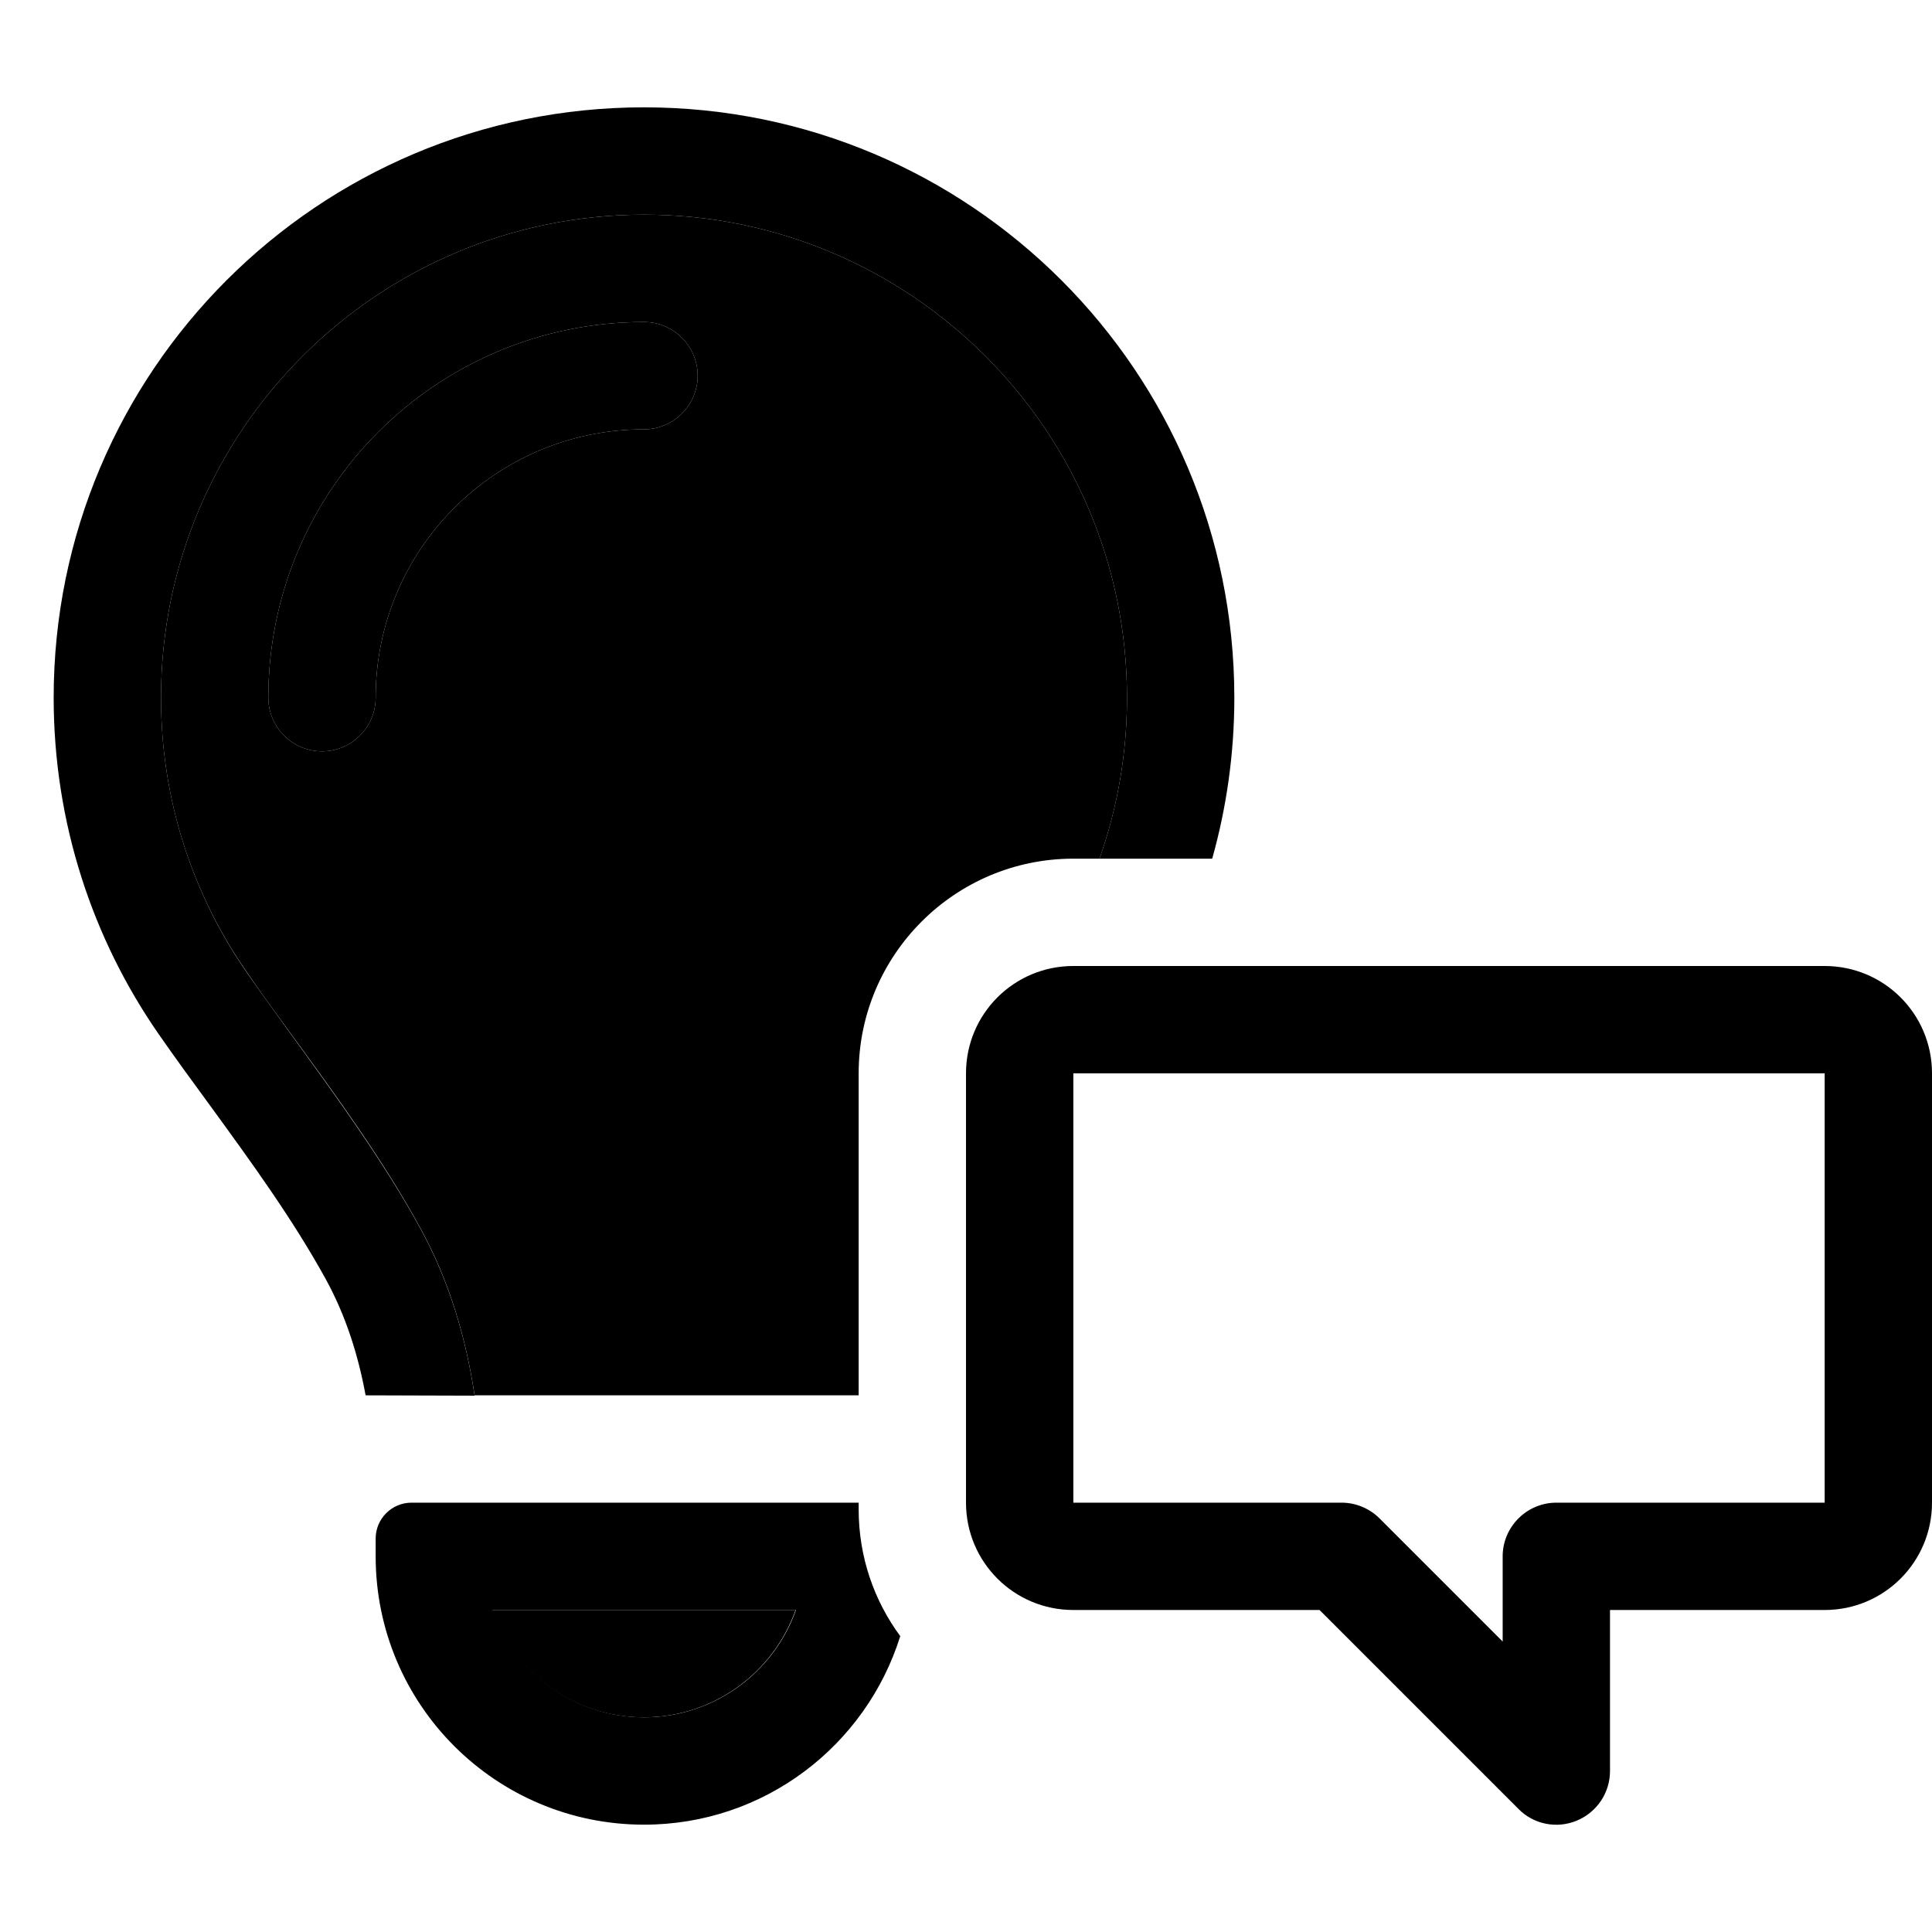 <svg xmlns="http://www.w3.org/2000/svg" width="24" height="24" viewBox="0 0 576 512">
    <path class="pr-icon-duotone-secondary" d="M48 176C48 96.5 112.5 32 192 32s144 64.5 144 144c0 16.9-2.9 33-8.2 48l-7.8 0c-35.3 0-64 28.7-64 64l0 34.7 0 61.3-114.5 0c-2.5-16.6-7.3-33.7-16.2-49.9c-10.9-20-25.3-39.7-38-57.1c-4.9-6.7-9.5-13-13.6-19C57.5 234.8 48 206.6 48 176zm32 0c0 8.8 7.2 16 16 16s16-7.2 16-16c0-44.2 35.8-80 80-80c8.8 0 16-7.2 16-16s-7.2-16-16-16C130.1 64 80 114.1 80 176zm66.7 272l90.5 0c-6.6 18.6-24.4 32-45.3 32s-38.7-13.4-45.3-32z"/>
    <path class="pr-icon-duotone-primary" d="M327.8 224c5.3-15 8.2-31.1 8.2-48c0-79.5-64.5-144-144-144S48 96.5 48 176c0 30.6 9.5 58.8 25.7 82.1c4.1 5.9 8.8 12.3 13.6 19c0 0 0 0 0 0c12.7 17.5 27.1 37.2 38 57.1c8.9 16.2 13.7 33.3 16.2 49.9L109 384c-2.2-12-5.9-23.7-11.8-34.5c-9.9-18-22.2-34.9-34.5-51.8c0 0 0 0 0 0s0 0 0 0s0 0 0 0c-5.2-7.1-10.4-14.2-15.4-21.4C27.6 247.9 16 213.3 16 176C16 78.8 94.8 0 192 0s176 78.8 176 176c0 16.6-2.3 32.7-6.6 48l-33.6 0zM256 416l0 2c0 14.2 4.6 27.2 12.4 37.8C258.2 488.4 227.9 512 192 512c-44.2 0-80-35.8-80-80l0-5.3c0-5.9 4.8-10.7 10.7-10.7l69.3 0 64 0zM112 176c0 8.8-7.2 16-16 16s-16-7.2-16-16c0-61.9 50.1-112 112-112c8.8 0 16 7.2 16 16s-7.2 16-16 16c-44.2 0-80 35.8-80 80zm80 304c20.9 0 38.7-13.4 45.3-32l-90.5 0c6.6 18.6 24.4 32 45.3 32zM320 256l224 0c17.7 0 32 14.3 32 32l0 128c0 17.7-14.3 32-32 32l-64 0 0 48c0 6.5-3.9 12.3-9.9 14.8s-12.9 1.1-17.4-3.5L393.4 448 320 448c-17.7 0-32-14.3-32-32l0-128c0-17.7 14.3-32 32-32zm0 32l0 128 80 0c4.2 0 8.3 1.7 11.3 4.7L448 457.4l0-25.4c0-8.8 7.2-16 16-16l80 0 0-128-224 0z"/>
</svg>